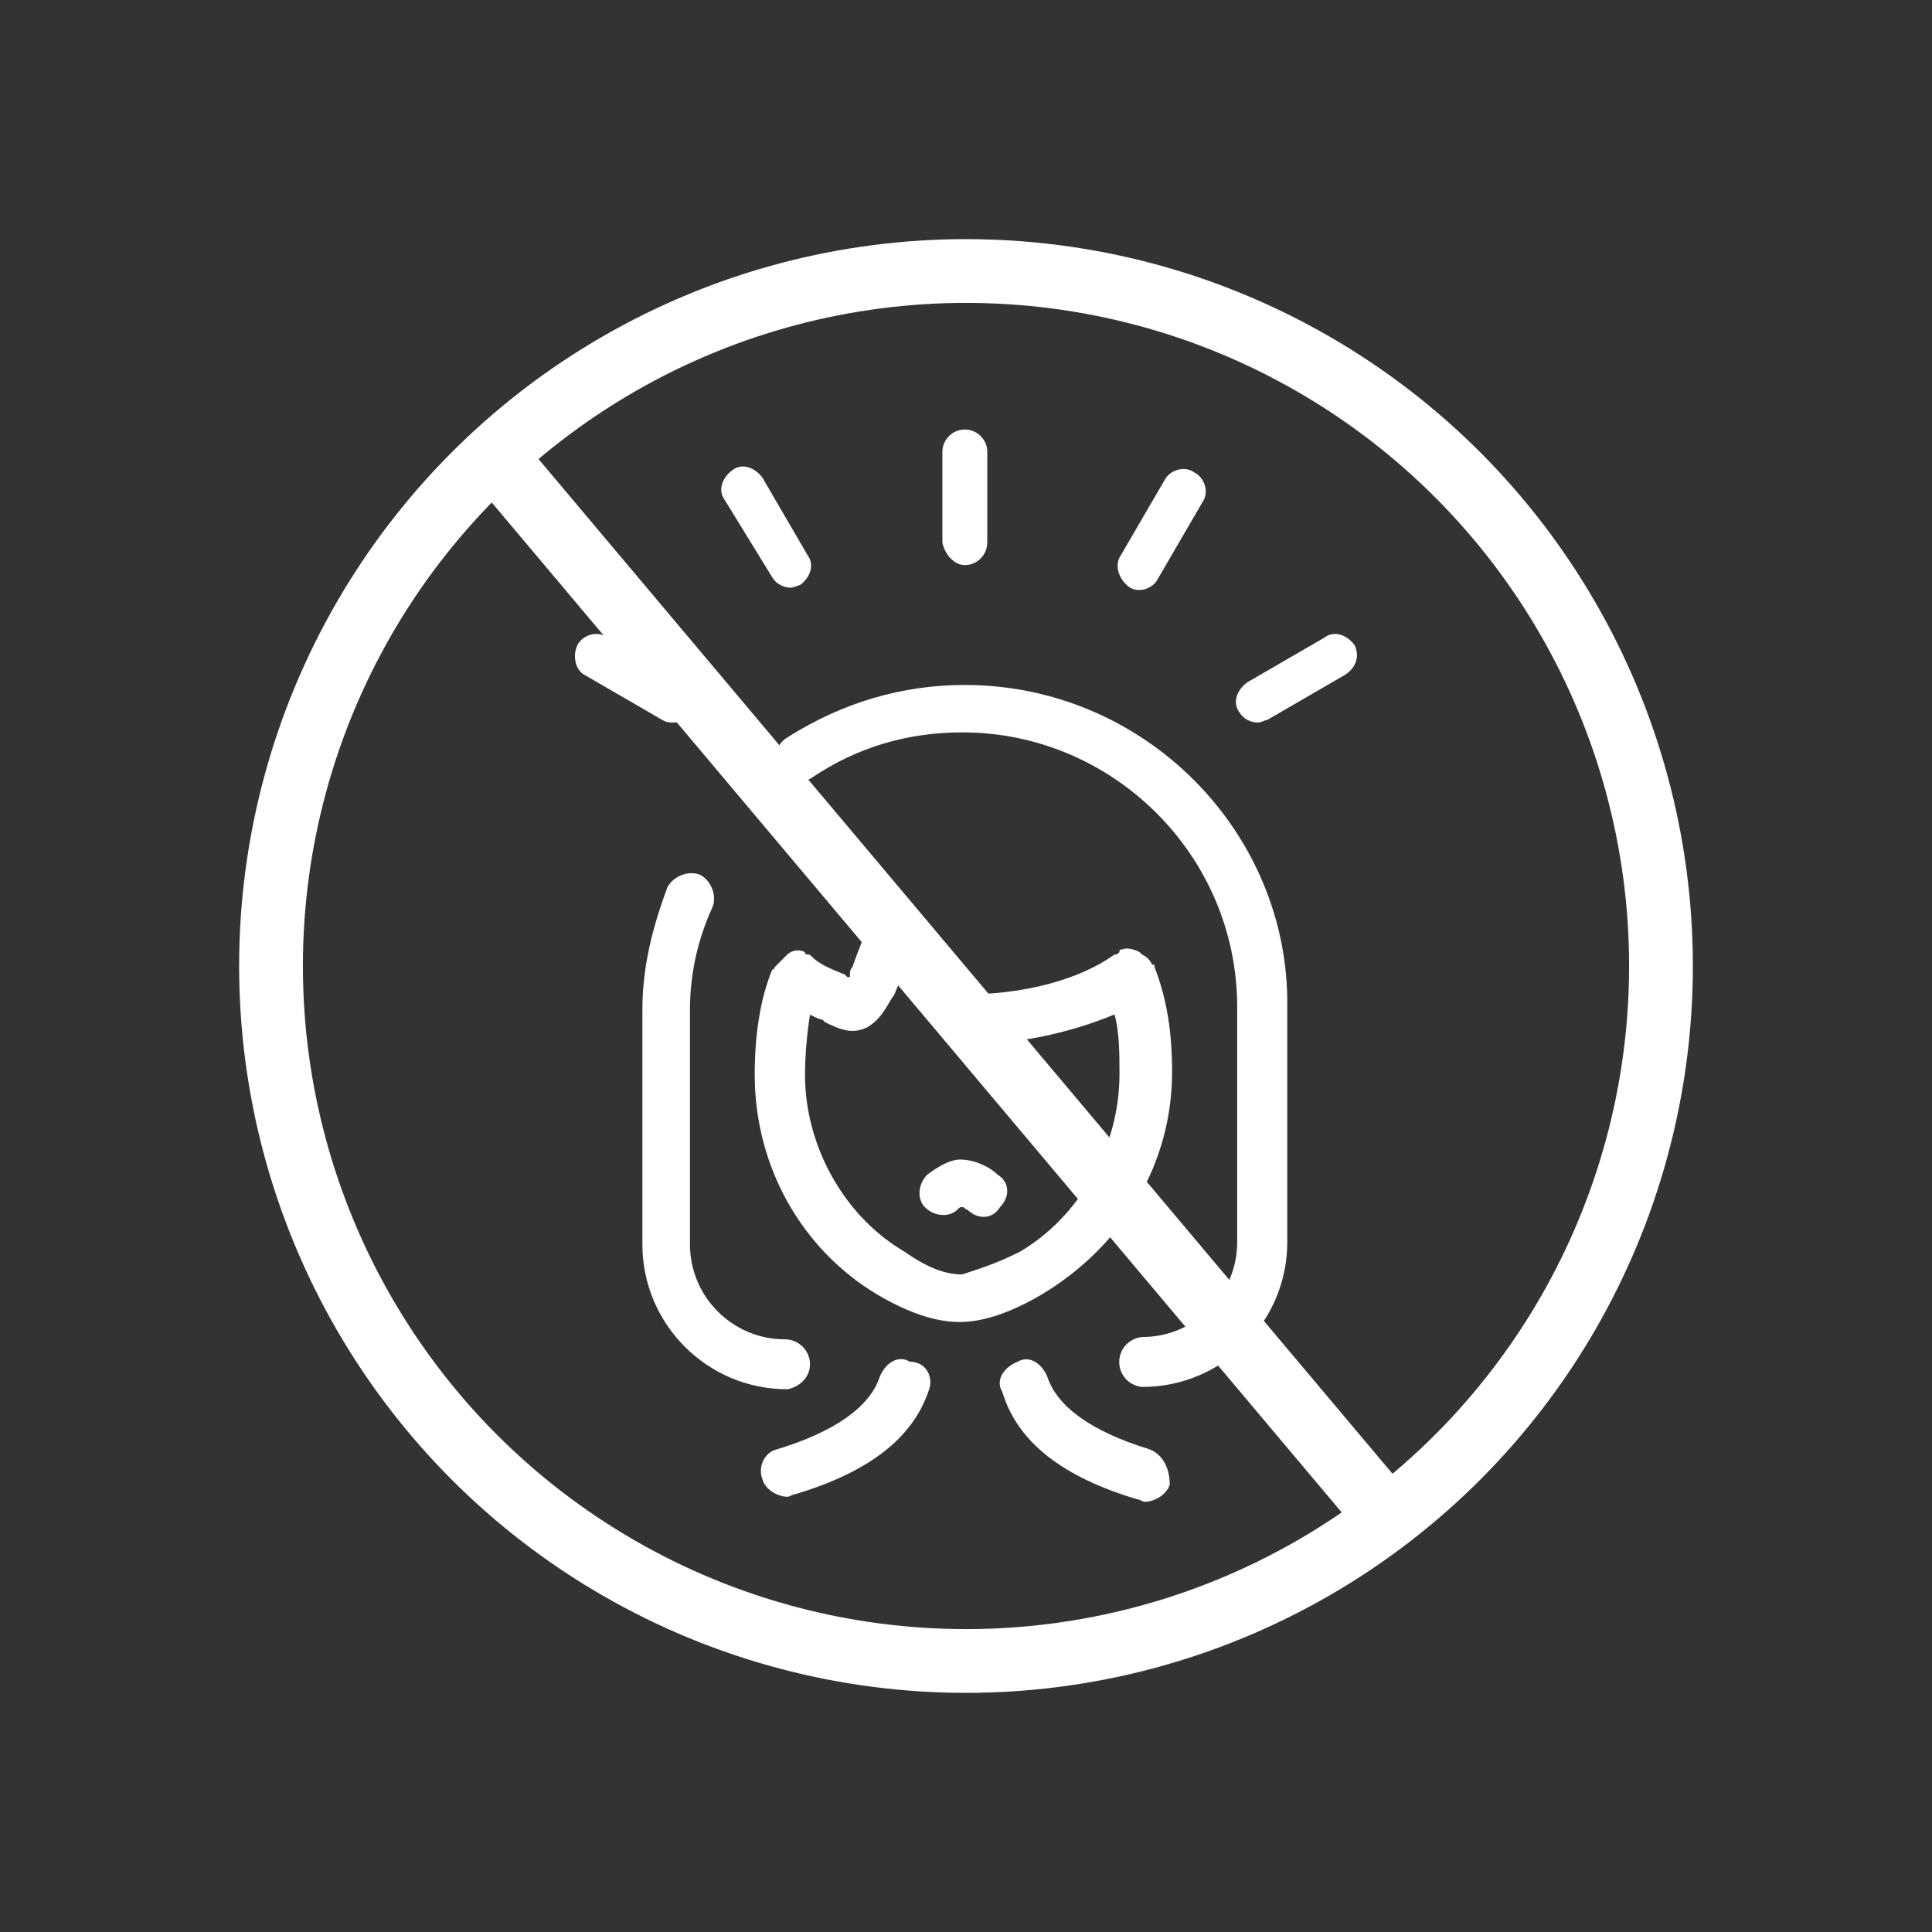 <?xml version="1.0" encoding="utf-8"?>
<!-- Generator: Adobe Illustrator 24.1.0, SVG Export Plug-In . SVG Version: 6.00 Build 0)  -->
<svg version="1.1" id="Capa_1" xmlns="http://www.w3.org/2000/svg" xmlns:xlink="http://www.w3.org/1999/xlink" x="0px" y="0px"
	 viewBox="0 0 1080 1080" style="enable-background:new 0 0 1080 1080;" xml:space="preserve">
<rect x="0" y="0" width="1080" height="1080" fill="#333333" stroke="none"/>
<style type="text/css">
	.st0{fill:#FFFFFF;}
	.st1{fill:none;stroke:#FFFFFF;stroke-width:35.64;stroke-miterlimit:10;}
</style>
<path class="st0" d="M519.8,775.3c-8.4,27.9-33.5,47.5-75.4,60c-1.4,0-2.8,1.4-4.2,1.4c-5.6,0-12.6-4.2-14-9.8
	c-2.8-7,1.4-15.4,8.4-16.8c32.1-9.8,51.7-23.7,57.2-40.5c2.8-7,9.8-12.6,16.8-8.4C517,761.3,521.2,768.3,519.8,775.3z M452.8,762.7
	c0-7.7-6.3-14-14-14c-29.3,0-53-23.7-53.1-52.9c0,0,0-0.1,0-0.1V564.4c0-19.8,4.3-39.3,12.6-57.3c2.8-7-1.4-15.4-7-18.1
	c-7-2.8-15.4,1.4-18.2,7c-8.4,22.4-14,44.7-14,68.4v131.2c0,44.7,36.3,81,81,81C447.2,775.3,452.8,769.7,452.8,762.7L452.8,762.7z
	 M539.3,382.9c-34.9,0-68.4,9.8-99.1,29.3c-7,4.2-8.4,12.6-4.2,18.1c4.2,7,12.6,8.4,18.2,4.2c25.1-16.8,53.1-25.1,83.8-25.1
	c83.8,0,153.6,68.4,153.6,153.6v131.3c0,29.3-23.7,53-52.9,53.1c0,0-0.1,0-0.1,0c-7.7,0.6-13.5,7.3-12.9,15
	c0.5,6.9,6,12.4,12.9,12.9c44.7,0,81-36.3,81-81V563C720.9,465.3,639.9,382.9,539.3,382.9z M655.2,599.3c0-22.3-2.8-40.5-9.8-58.7
	c0-1.4,0-1.4-1.4-1.4c-1.1-2.5-3.1-4.5-5.6-5.6l0,0l-1.4-1.4l0,0c-2.8-1.4-7-2.8-9.8-1.4c-1.4,0-1.4,0-1.4,1.4
	c-1.4,1.4-1.4,1.4-2.8,1.4c-19.5,14-50.3,22.3-83.8,22.3c-7.7-0.5-14.4,5.3-15,13c-0.5,7.7,5.3,14.4,13,15c0.7,0,1.3,0,2,0l0,0
	c28.7-0.2,57.2-5.8,83.8-16.8c2.8,9.8,2.8,22.3,2.8,33.5c0,40.5-22.3,79.6-55.8,99.2c-14,7-23.7,9.8-32.1,12.6
	c-8.4,0-18.2-2.8-32.1-12.6c-33.5-19.5-55.8-58.6-55.8-99.1c0.1-11.2,1-22.4,2.8-33.5c2.8,1.4,5.6,2.8,7,2.8l1.4,1.4
	c8.4,4.2,15.4,7,23.7,2.8c7-4.2,9.8-9.8,14-16.8c1.4-1.4,1.4-2.8,2.8-5.6c2.8-8.4,7-19.5,8.4-25.1c1.4-7-2.8-15.4-8.4-16.8
	c-7-2.8-15.4,2.8-16.8,8.4c-1.4,4.2-5.6,14-8.4,22.3c-1.4,1.4-1.4,2.8-1.4,5.6h-1.4l-1.4-1.4c-7-2.8-14-5.6-18.2-9.8
	c-1.4-1.4-1.4-1.4-2.8-1.4c-0.8,0-1.4-0.6-1.4-1.3c0,0,0,0,0-0.1l0,0c-3.2-1.6-7.1-1.1-9.8,1.4l0,0l-1.4,1.4l-5.6,5.6
	c0,0.8-0.6,1.4-1.3,1.4c0,0,0,0-0.1,0c-7,16.8-9.8,37.7-9.8,58.7c0,51.7,26.5,97.8,68.4,122.9c16.7,9.8,32,15.4,46,15.4l0,0
	c14,0,29.3-5.6,46.1-15.4C628.7,695.7,655.2,649.6,655.2,599.3L655.2,599.3z M642.7,810.2c-32.1-9.8-51.7-23.7-57.2-40.5
	c-2.8-7-9.8-12.6-16.8-8.4c-7,2.8-12.6,9.8-8.4,16.8c8.4,27.9,33.5,47.5,75.4,60c1.4,0,2.8,1.4,4.2,1.4c5.6,0,12.6-4.2,14-9.8
	C653.8,820,649.6,813,642.7,810.2z M518.4,656.6c-5.6,5.6-5.6,14-1.4,18.2c5.6,5.6,14,5.6,18.2,1.4c1.4-1.4,1.4-1.4,2.8-1.4
	s1.4,1.4,2.8,1.4c5.6,5.6,14,5.6,18.2-1.4c5.6-5.6,5.6-14-1.4-18.2c-4.2-4.2-12.6-8.4-21-8.4C531,648.2,524,652.4,518.4,656.6z"/>
<path class="st0" d="M431.8,322.9c2.1,3.4,5.8,5.4,9.8,5.6c2.8,0,4.2-1.4,5.6-1.4c5.6-4.2,8.4-11.2,4.2-16.8L426.2,267
	c-4.2-5.6-11.2-8.4-16.8-4.2s-8.4,11.2-4.2,16.8L431.8,322.9z"/>
<path class="st0" d="M387.1,398.3c4.2-5.6,1.4-14-4.2-16.8l-43.3-25.1c-5.6-4.2-14-1.4-16.8,4.2s-1.4,14,4.2,16.8l43.3,25.1
	c1.7,1,3.6,1.5,5.6,1.4C381.5,403.9,385.7,402.5,387.1,398.3z"/>
<path class="st0" d="M631.5,328.4c1.7,1,3.6,1.5,5.6,1.4c4.2,0,8.4-2.8,9.8-5.6L672,281c4.2-5.6,1.4-14-4.2-16.8
	c-5.6-4.2-14-1.4-16.8,4.2l-25.2,43.3C623.1,317.3,625.9,324.3,631.5,328.4z"/>
<path class="st0" d="M539.3,315.9c6.9,0,12.5-5.6,12.6-12.5c0,0,0-0.1,0-0.1V253c0.2-6.9-5.3-12.7-12.2-12.9s-12.7,5.3-12.9,12.2
	c0,0.2,0,0.5,0,0.7v50.3C528.2,310.3,533.7,315.9,539.3,315.9z"/>
<path class="st0" d="M757.2,360.6c-4.2-5.6-11.2-8.4-16.8-4.2l-43.3,25.1c-5.6,4.2-8.4,11.2-4.2,16.8c2.1,3.4,5.8,5.4,9.8,5.6
	c2.8,0,4.2-1.4,5.6-1.4l43.3-25.1C758.6,373.1,760,366.1,757.2,360.6z"/>
<circle class="st1" cx="540" cy="540" r="388.5"/>
<line class="st1" x1="276.3" y1="254.9" x2="775.2" y2="847.7"/>
</svg>
